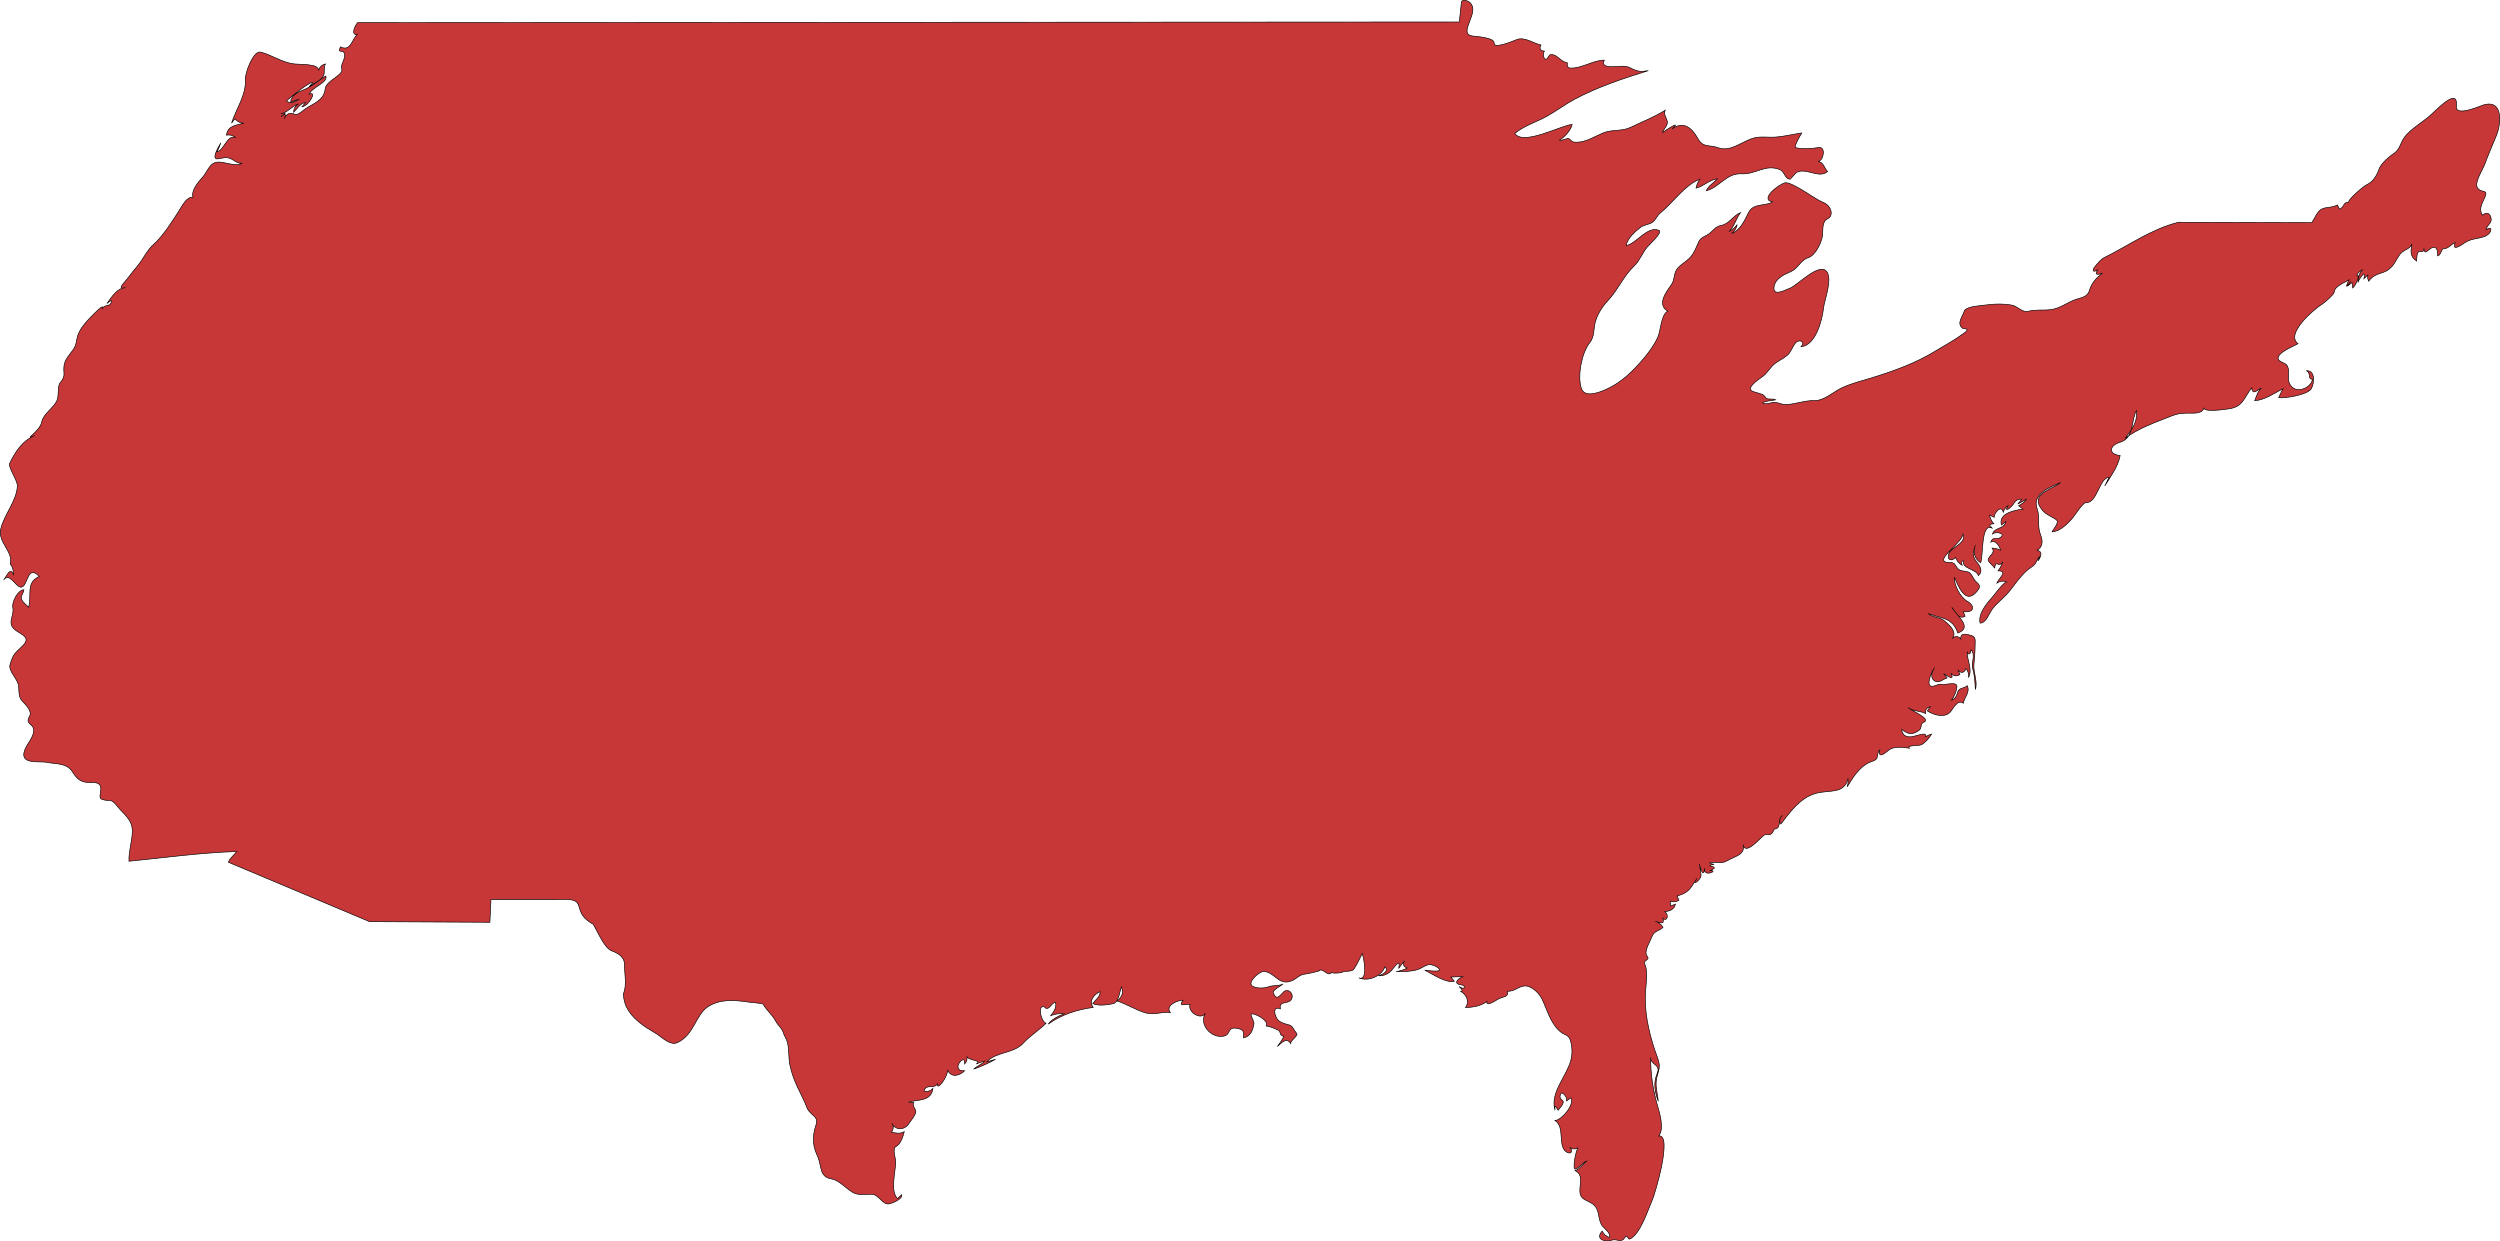 <?xml version="1.0" encoding="UTF-8" standalone="no"?>
<!-- Created with Inkscape (http://www.inkscape.org/) -->

<svg
   xmlns:dc="http://purl.org/dc/elements/1.1/"
   xmlns:cc="http://creativecommons.org/ns#"
   xmlns:rdf="http://www.w3.org/1999/02/22-rdf-syntax-ns#"
   xmlns:svg="http://www.w3.org/2000/svg"
   xmlns="http://www.w3.org/2000/svg"
   xmlns:sodipodi="http://sodipodi.sourceforge.net/DTD/sodipodi-0.dtd"
   xmlns:inkscape="http://www.inkscape.org/namespaces/inkscape"
   width="558.491mm"
   height="277.273mm"
   viewBox="0 0 558.491 277.273"
   version="1.1"
   id="svg18587"
   inkscape:version="0.92.0 r15299"
   sodipodi:docname="us_main.svg">
  <defs
     id="defs18581" />
  <sodipodi:namedview
     id="base"
     pagecolor="#ffffff"
     bordercolor="#666666"
     borderopacity="1.0"
     inkscape:pageopacity="0.0"
     inkscape:pageshadow="2"
     inkscape:zoom="0.35"
     inkscape:cx="1228.2731"
     inkscape:cy="889.69525"
     inkscape:document-units="mm"
     inkscape:current-layer="layer1"
     showgrid="false"
     fit-margin-top="0"
     fit-margin-left="0"
     fit-margin-right="0"
     fit-margin-bottom="0"
     inkscape:window-width="1920"
     inkscape:window-height="1017"
     inkscape:window-x="1912"
     inkscape:window-y="-8"
     inkscape:window-maximized="1" />
  <g
     inkscape:label="Layer 1"
     inkscape:groupmode="layer"
     id="layer1"
     transform="translate(462.942,-167.435)">
    <path
       style="fill:#c83737;fill-opacity:1;fill-rule:evenodd;stroke:#000000;stroke-width:0.144;stroke-miterlimit:4;stroke-dasharray:none;stroke-opacity:1"
       d="m -460.684,293.427 c 0.853,-2.6 -2.761,-4.832 -2.106,-7.752 0.743,-3.31 3.575,-6.293 3.727,-9.664 0.053,-1.308 -2.158,-4.195 -1.69,-5.132 1.315,-2.628 2.798,-4.981 5.619,-6.164 -1.295,0.643 -1.399,0.518 -0.312,-0.378 0.742,-0.746 1.627,-1.602 1.844,-2.685 0.36,-1.796 2.558,-2.994 3.346,-4.654 0.61,-1.288 0,-3.153 0.815,-4.126 1.34,-1.619 0.521,-2.083 0.835,-3.912 0.222,-1.295 1.219,-2.31 1.963,-3.331 0.918,-1.259 0.682,-2.41 1.252,-3.71 0.645,-1.468 1.84,-2.744 2.948,-3.874 0.459,-0.468 3.012,-3.146 2.336,-1.565 0.322,-0.75 0.82,-0.699 1.476,-0.879 0.439,-0.12 1.428,-1.929 -0.423,-0.366 1.005,-1.319 2.224,-3.468 4.115,-3.541 -2.096,0.518 -0.106,-1.232 0.409,-1.941 0.758,-1.04 1.582,-2.026 2.397,-3.02 1.23,-1.502 2.01,-3.37 3.479,-4.676 2.141,-1.905 4.182,-5.134 5.745,-7.604 0.574,-0.905 1.71,-3.192 3.092,-2.954 -0.501,-1.491 1.235,-3.471 2.128,-4.462 1.149,-1.275 1.523,-3.298 3.444,-3.399 1.441,-0.08 4.292,1.182 5.433,0.205 -0.76,0.331 -1.767,-0.545 -2.381,-0.859 -1.18,-0.604 -1.815,-0.253 -3.012,-0.067 -1.806,0.283 0.312,-3.051 0.608,-3.576 -0.259,0.682 -0.546,1.353 -0.861,2.011 1.626,-0.348 2.289,-4.044 4.211,-3.158 -0.611,-0.522 -1.313,-0.714 -2.106,-0.576 0.311,-2.199 2.185,-2.171 3.924,-2.68 -0.795,0.053 -1.519,-0.356 -2.01,-0.957 -0.284,0.296 -0.54,0.614 -0.766,0.957 0.976,-3.121 3.293,-6.301 3.072,-9.648 -0.106,-1.595 1.817,-6.636 3.426,-6.216 2.566,0.67 4.389,2.123 7.101,2.588 1.634,0.28 5.816,-0.133 5.83,1.502 0.189,-0.747 0.782,-1.285 1.531,-1.436 -0.435,0.739 -0.12,1.688 -0.359,2.476 -0.279,0.949 -2.498,2.026 -3.279,2.596 2.148,-2.207 -0.853,-0.133 -1.275,0.158 -1.337,0.907 -2.538,1.993 -3.796,3 0.941,0.827 2.013,0.08 2.871,-0.383 -0.654,0.177 -1.292,0.4 -1.913,0.67 0,-1.448 1.728,-2.298 2.861,-2.741 1.945,-0.756 3.237,-2.027 4.986,-3.097 0.556,1.499 -3.203,2.511 -3.733,4.115 1.877,-1.025 0,2.597 -1.627,2.776 0.287,-0.319 0.574,-0.637 0.86,-0.957 -1.246,0.152 -1.923,1.364 -2.68,2.201 -0.066,-0.806 0.392,-1.501 1.053,-1.914 -1.436,0.488 -2.389,1.959 -3.924,2.201 1.295,-0.304 1.295,-0.08 0,0.67 0.998,-0.815 1.253,-0.655 0.766,0.479 0.371,-1.05 1.275,-1.575 2.312,-1.01 0.655,0.358 2.001,-0.956 2.464,-1.267 1.713,-1.151 4.106,-1.845 4.365,-4.423 0.189,-1.882 4.127,-3.002 3.702,-4.431 -0.358,-1.2 0.974,-2.181 0.557,-3.515 -0.314,-1.002 -1.586,0.27 -0.861,-1.434 2.241,1.152 2.587,-1.62 3.733,-2.777 -1.46,0.214 -0.52,-1.937 0.106,-2.625 l 246.121,-0.156 0.467,-4.416 c 0.08,-0.794 2.203,-0.505 2.52,1.204 0.417,2.247 -2.946,5.933 -0.12,6.337 0.9,0.133 5.049,0.347 4.917,1.618 -0.14,1.356 4.24,-0.488 5.033,-0.804 1.74,-0.693 3.784,0.849 5.428,1.218 -0.488,0.776 -0.093,1.305 0.748,1.359 -0.371,0.405 -0.233,2.062 0.476,1.775 0.366,-0.148 0.528,-1.001 0.978,-1.008 1.095,-0.013 1.569,0.667 2.382,1.259 0.658,0.479 1.043,0.496 1.303,0.582 -0.08,0.534 -0.027,1.176 0.762,1.182 2.652,0.013 4.964,-1.755 7.5,-1.781 -1.017,1.85 2.273,1.473 3.174,1.402 0.851,-0.067 1.808,-0.106 2.62,0.326 1.962,1.03 2.558,0.795 4.032,0.623 -5.538,1.723 -11.332,3.642 -16.47,6.386 -2.136,1.141 -4.065,2.625 -6.181,3.8 -2.362,1.313 -5.065,2.091 -7.178,3.828 1.868,2.845 10.411,-1.824 12.825,-2.01 -0.284,1.321 -1.728,2.885 -2.871,3.541 0.639,0.187 1.809,-0.651 2.217,-0.312 0.721,0.6 0.533,0.756 1.676,0.756 1.986,0 3.977,-1.251 5.74,-2.019 2.087,-0.911 4.31,-0.347 6.297,-1.312 2.621,-1.273 5.216,-2.258 7.71,-3.812 -0.409,0.956 0.303,1.608 0.478,2.488 0.185,0.925 -0.857,1.658 -1.053,2.488 0.477,-0.401 4.534,-3.037 2.106,-0.766 2.514,-1.938 4.482,-0.249 5.761,2.082 1.2,2.189 2.548,1.335 4.571,2.084 2.802,1.038 5.454,-1.554 8.059,-2.207 1.559,-0.389 3.135,-0.053 4.716,-0.17 1.987,-0.15 3.923,-0.653 5.893,-0.928 -0.621,1.034 -1.273,2.055 -1.531,3.254 1.874,0.436 3.584,0.25 5.338,0 1.582,-0.218 1.111,2.871 -0.17,3.152 1.236,0.08 1.379,1.482 2.106,2.199 -1.825,1.724 -4.852,-0.99 -6.955,0.23 -0.08,0.04 -1.376,1.483 -1.331,1.481 -1.244,0.08 -1.27,-1.704 -2.387,-2.14 -3.298,-1.288 -5.307,1.114 -8.533,0.946 -3.418,-0.178 -4.859,2.979 -7.88,3.791 0.508,-1.159 1.667,-1.783 2.488,-2.68 -2.047,0.334 -2.919,1.606 -4.785,2.106 0.133,-0.739 0.413,-1.41 0.861,-2.011 -3.318,1.23 -6.129,5.386 -8.862,7.569 -0.697,0.556 -0.961,1.458 -1.666,2.002 -0.783,0.605 -1.884,0.552 -2.696,1.164 -1.238,0.933 -2.972,2.475 -3.238,4.1 2.364,-0.471 4.699,-4.458 7.324,-3.411 0.954,0.382 -2.239,3.29 -2.577,3.685 -1.119,1.301 -1.694,3.06 -2.934,4.24 -2.52,2.401 -3.572,5.305 -5.957,7.845 -1.211,1.289 -2.27,2.963 -2.746,4.678 -0.443,1.596 -0.133,3.251 -1.238,4.633 -1.805,2.256 -2.791,7.356 -1.91,10.164 0.734,2.336 4.13,0.915 5.58,0.273 3.343,-1.477 5.902,-4.004 8.244,-6.754 1.266,-1.485 2.415,-3.037 3.247,-4.812 0.709,-1.51 0.715,-5.089 2.249,-5.895 -2.478,-1.487 -0.372,-4.246 0.771,-5.85 0.738,-1.034 0.564,-2.116 1.082,-3.2 0.541,-1.13 2.31,-1.991 3.156,-2.948 0.958,-1.086 1.299,-2.148 1.877,-3.44 0.52,-1.158 1.602,-1.251 2.491,-1.966 1.115,-0.896 1.198,-1.457 2.679,-1.779 1.745,-0.379 2.594,-2.204 4.214,-2.833 -1.025,1.297 -1.345,3.069 -2.584,4.211 0.739,-0.354 1.345,-0.863 1.818,-1.531 -0.133,0.803 -0.607,1.519 -1.244,2.011 2.01,-0.843 2.853,-2.831 3.762,-4.651 1.127,-2.257 3.588,-1.373 5.428,-2.431 -3.084,-0.506 1.433,-4.021 2.79,-4.27 0.823,-0.15 2.668,0.978 3.431,1.398 1.804,0.994 3.293,2.239 5.214,3.052 1.593,0.675 2.309,2.867 0.828,3.585 -1.424,0.69 -0.928,2.838 -1.194,4.085 -0.327,1.523 -1.553,4.098 -3.129,4.605 -1.73,0.557 -2.2,2.345 -3.81,3.077 -1.523,0.693 -3.503,1.493 -3.823,3.406 -0.415,2.471 2.897,0.525 3.579,0.32 1.41,-0.423 6.6,-5.978 8.22,-3.641 1.26,1.817 -0.569,6.313 -0.768,8.208 -0.259,2.47 -1.717,8.271 -5.019,8.523 1.129,-1.158 -0.456,-1.799 -1.251,-0.804 -0.675,0.845 -0.976,1.998 -1.812,2.72 -0.889,0.767 -1.985,1.208 -2.882,1.955 -0.961,0.798 -1.502,1.897 -2.496,2.685 -0.731,0.581 -4.237,2.75 -2.251,3.463 0.711,0.255 1.481,0.4 2.175,0.701 0.308,0.207 0.558,0.471 0.748,0.788 0.472,0.37 1.507,0 2.123,0.36 -0.993,0.211 -2.042,0.194 -2.967,0.67 0.981,0.568 1.954,-0.246 2.967,-0.093 0.673,0.106 1.327,0.44 2.009,0.461 2.216,0.067 4.282,-0.932 6.563,-0.864 2.205,0.067 4.21,-1.89 6.088,-2.798 2.181,-1.055 4.663,-1.632 6.972,-2.349 4.804,-1.491 9.679,-3.241 13.979,-5.893 1.82,-1.122 3.831,-2.165 5.56,-3.407 1.005,-0.722 2.603,-1.599 0.674,-1.656 -1.63,-1.118 0,-2.706 0.322,-4.037 0.756,-0.974 3.718,-1.067 5.281,-1.277 1.687,-0.226 3.567,-0.222 5.244,0.067 1.337,0.23 2.365,1.74 3.723,1.397 1.723,-0.435 3.267,-0.167 5.009,-0.371 1.913,-0.222 3.515,-1.454 5.261,-2.152 1.329,-0.53 2.916,-0.496 3.395,-2.139 0.491,-1.684 1.581,-2.842 2.943,-3.884 -0.776,0.344 -2.05,0.65 -1.05,-0.766 -1.105,0.764 -1.299,0.175 -0.771,-0.517 0.544,-0.713 1.477,-1.86 2.268,-2.207 5.263,-2.584 10.44,-6.362 16.506,-7.852 l 29.791,0.08 c 0.606,-0.871 1.166,-2.443 2.122,-2.983 1.067,-0.601 2.399,-0.274 3.588,-0.974 0.162,0.318 0.322,0.637 0.479,0.957 1.184,-0.506 0.735,-1.678 2.096,-1.521 -0.614,-0.231 3.049,-3.513 4.012,-3.967 1.158,-0.544 2.12,-1.7 2.692,-3.416 0.352,-1.058 1.901,-2.599 3.321,-3.532 1.428,-0.937 1.505,-2.6 2.53,-3.836 1.424,-1.716 3.509,-2.938 5.225,-4.34 1.458,-1.191 6.706,-7.057 6.221,-2.393 -0.259,2.495 5.428,-0.12 6.167,-0.324 4.407,-1.191 3.773,4.388 2.825,6.763 -0.852,2.126 -1.856,4.311 -2.625,6.466 -0.4,1.122 -2.411,4.139 -1.648,5.321 0.808,1.252 2.475,0.218 1.663,2.087 -0.576,1.323 -1.507,2.681 -0.506,4.033 0.798,-0.807 1.614,-0.468 1.868,0.573 0.3,1.227 -0.952,1.578 -1.11,2.68 1.312,-0.887 1.271,0.133 0.713,0.788 -0.599,0.711 -1.701,0.936 -2.562,1.106 -1.047,0.206 -1.929,0.362 -2.85,0.965 -0.662,0.433 -3.064,2.204 -2.187,0.013 -0.879,0.29 -1.499,1.34 -2.486,1.34 -0.74,0 -0.576,1.4 -1.436,1.628 0,-0.594 0.013,-2.153 -1.022,-1.91 -1.174,0.276 -1.868,2.051 -2.05,0.187 -0.027,0.86 -0.311,0.758 -0.929,0.72 -0.731,-0.04 -0.674,1.783 -0.693,2.151 -1.53,-0.988 -1.349,-2.235 -1.05,-3.83 -0.366,1.109 -1.658,1.256 -2.393,2.01 -0.84,0.86 -1.231,2.063 -2.021,2.967 -1.846,2.116 -3.533,1.036 -5.251,3.351 -0.215,-0.621 -0.376,-0.756 -0.106,-1.436 -0.315,0.291 -0.635,0.578 -0.957,0.86 0.619,-2.453 -1.195,0.229 -1.329,0.861 0.067,-1.057 0.205,-2.12 1.05,-2.871 -0.582,0.269 -1.03,0.683 -1.343,1.244 0.992,-0.241 -0.346,2.475 -0.864,2.871 -0.053,-0.416 -0.106,-0.831 -0.186,-1.244 -0.475,0.392 -2.035,1.764 -0.292,-0.193 -1.614,2.195 -0.679,0.234 -0.385,-0.383 -1.045,0.677 -3.212,1.344 -3.313,2.81 -0.027,0.423 -2.151,2.286 -2.613,2.564 -1.82,1.097 -8.381,6.682 -5.454,8.886 -0.923,0.544 -4.602,1.927 -4.444,3.347 0.08,0.671 1.623,0.912 1.99,1.511 0.927,1.513 -0.476,3.362 1.192,4.871 1.408,1.272 4.189,0.027 4.505,-1.785 -1.17,0 -0.193,-1.158 -1.329,-1.913 2.03,-0.093 1.717,2.886 1.057,4.021 -0.776,1.339 -5.828,2.189 -7.291,2.009 0.295,-0.685 0.618,-1.355 0.97,-2.011 -2.003,1.038 -4.126,2.527 -6.327,2.681 0.419,-1.004 0.663,-2.134 1.542,-2.871 -0.948,0.475 -2.009,1.747 -2.207,0 -1.752,2.173 -1.85,4.165 -5.011,4.664 -0.622,0.093 -5.797,0.923 -5.704,-0.262 -0.053,1.256 -1.949,1.262 -2.809,1.251 -1.876,-0.027 -2.854,0 -4.649,0.72 -3.584,1.432 -7.077,2.623 -10.156,4.92 1.503,-1.872 2.907,-3.674 2.579,-6.222 -1.243,2.106 -0.401,6.095 -3.625,7.063 -2.519,0.756 -2.712,2.705 -0.013,2.988 -0.481,2.492 -2.14,4.68 -3.443,6.795 0.319,-0.638 0.638,-1.276 0.957,-1.914 -2.116,-0.053 -2.665,5.801 -5.065,5.594 -0.767,-0.067 -2.698,3.084 -3.2,3.628 -1.127,1.219 -2.673,2.835 -4.457,2.934 0.234,-0.606 1.781,-2.119 0.884,-2.732 -1.495,-1.021 -2.507,-1.082 -3.563,-2.81 -1.897,-3.103 3.049,-4.113 4.594,-5.465 -2.348,0.99 -6.438,2.492 -5.261,5.824 0.681,1.927 -0.04,3.854 0.783,5.881 0.657,1.626 0.301,2.823 -0.787,3.418 1.434,0.294 0.756,1.646 0.186,2.393 0.997,-2.185 -0.227,-0.201 -0.411,0.274 -0.292,0.76 -1.429,1.297 -2.006,1.82 -1.558,1.413 -2.616,2.958 -3.899,4.606 -1.149,1.477 -2.752,2.574 -3.863,4.028 -0.657,0.859 -1.39,3.188 -2.744,3.152 -0.468,-2.147 1.497,-4.396 2.786,-5.856 0.647,-0.732 2.334,-3.168 3.156,-3.333 -0.784,-0.311 -1.521,-0.215 -2.207,0.287 0.255,-0.925 2.721,-2.778 0.279,-2.776 0.467,-0.611 0.82,-1.281 1.063,-2.011 -0.969,1.591 -1.553,-0.766 -1.821,1.436 -0.175,-0.517 -1.61,-1.442 -1.456,-1.97 0.274,-0.941 1.683,-1.426 0.885,-2.527 0.675,0 1.313,0.17 1.913,0.479 -0.187,-0.798 -1.131,-2.457 -2.207,-1.818 0.463,-1.348 1.202,-0.448 2.076,-0.985 1.472,-0.905 -0.844,-1.514 -1.691,-0.833 0.474,-1.573 2.624,-0.996 2.964,-2.776 -0.307,0.271 -0.626,0.526 -0.957,0.766 -0.811,-2.607 3.019,-3.323 4.785,-3.541 -0.328,-0.245 -0.647,-0.498 -0.957,-0.766 0.739,-0.354 1.345,-0.864 1.821,-1.531 -0.655,0.408 -1.324,0.791 -2.007,1.149 0.306,-0.336 0.594,-0.689 0.864,-1.053 -0.997,-0.12 -1.476,0.452 -1.958,1.21 -0.334,0.525 -2.213,2.112 -1.02,0.133 -0.537,0.393 -0.919,0.904 -1.143,1.531 -0.378,-1.821 -2.136,0.291 -2.007,1.149 -0.354,-0.152 -0.703,-0.311 -1.05,-0.479 0.136,0.727 0.451,1.364 0.944,1.914 -1.206,0.12 -1.059,0.314 -0.279,1.053 -2.73,-1.69 -1.985,6.823 -2.685,7.657 -1.422,-0.954 -1.679,-2.367 -1.143,-3.924 -0.449,1.273 -0.784,2.402 0.162,3.556 0.736,0.897 1.717,2.241 0.502,3.241 -0.375,-1.487 -3.846,-1.51 -3.257,-3.254 -0.497,-0.093 -0.622,0.226 -0.372,0.957 -0.67,-0.372 -1.202,-0.99 -1.44,-1.723 -1.562,1.394 -2.3,-0.4 -0.954,-1.664 1.028,-0.965 3.395,-1.918 2.579,-3.694 0.067,1.824 -5.293,5.182 -4.143,6.202 0.697,0.619 1.841,-0.185 2.399,0.774 0.941,1.612 1.231,1.162 2.944,1.612 0.701,0.185 1.178,1.703 1.791,2.211 1.025,0.845 0.867,1.311 -0.053,2.333 -2.441,2.7 -3.957,-1.422 -4.847,-3.37 -0.093,1.788 1.336,4.48 2.877,5.356 1.894,1.077 1.481,2.689 -0.871,2.301 0.14,0.347 0.269,0.698 0.386,1.053 -1.47,0.859 -2.204,-1.191 -2.966,-2.01 1.013,1.817 4.845,4.534 1.34,5.741 -1.187,-3.434 -3.424,-3.162 -6.508,-4.306 0.324,0.649 2.403,0.799 3.197,1.365 1.094,0.782 3.368,2.708 2.067,4.185 0.602,-0.645 1.373,-0.582 1.914,0.093 -0.154,-1.543 1.445,-1.032 2.332,-0.778 1.118,0.322 0.861,1.211 0.859,2.286 0,1.425 -0.14,2.81 -0.265,4.228 -0.159,1.821 0.899,3.782 0.33,5.556 -0.093,-1.542 -0.157,-3.141 -0.593,-4.634 -0.423,-1.448 0.727,-2.946 -0.364,-4.267 -0.067,0.513 -0.296,1.546 -0.864,0.574 -0.027,1.874 1.226,3.818 0.294,5.647 0.093,-0.75 -0.093,-1.42 -0.573,-2.01 -0.384,1.032 -1.143,1.153 -1.825,0.287 0.187,0.338 0.347,0.69 0.478,1.053 -0.748,0.475 -1.418,0.379 -2.01,-0.287 0.954,1.946 -0.977,0.448 -1.628,0.093 0.277,0.303 0.532,0.621 0.766,0.957 -0.941,0.241 -1.74,1.296 -2.776,0.67 -1.099,-0.665 -0.596,-2.165 0,-2.967 -0.51,0.439 -1.826,3.539 -0.993,4.054 0.742,0.459 1.763,-0.59 2.51,-0.318 0.609,0.222 3.588,-0.8 3.456,0.56 -0.093,0.931 -0.612,2.274 -1.24,2.978 0.86,-0.283 1.194,-0.997 1.414,-1.804 0.288,-1.061 1.46,-0.758 2.124,-1.45 0.719,1.486 -0.657,2.534 -0.863,3.924 -1.34,-0.969 -2.252,1.256 -2.955,1.999 -1.303,1.378 -3.73,0.593 -5.081,-0.276 0.199,-0.336 0.423,-0.655 0.67,-0.958 -0.752,0.178 -1.264,0.719 -1.053,1.531 -1.256,-0.618 -2.778,-0.457 -3.924,-1.34 0.695,0.734 5.41,2.576 3.423,3.348 -0.759,0.295 -0.278,1.256 -0.973,1.743 -1.539,1.079 -2.372,0.968 -3.886,-0.209 0.12,1.328 1.025,1.805 2.261,1.652 0.837,-0.106 3.505,-1.252 3.1,-0.027 0.427,-0.238 0.873,-0.429 1.34,-0.576 -0.518,0.847 -1.406,1.921 -2.297,2.393 -0.505,0.267 -3.399,0.04 -2.68,0.766 -1.514,-0.247 -3.596,-0.479 -4.726,0.526 -0.771,0.689 -2.378,1.866 -1.878,-0.144 -0.489,0.433 -0.459,1.222 -0.625,1.792 -0.179,0.611 -1.491,0.859 -1.99,1.133 -2.176,1.191 -3.407,3.261 -4.659,5.308 0.168,-0.629 0.231,-1.265 0.191,-1.914 -0.853,3.713 -4.306,2.519 -7.331,3.424 -3.434,1.03 -5.62,4.109 -7.695,6.817 -0.516,-0.691 -0.292,-1.446 0.383,-1.914 -1.134,0.637 -0.247,2.709 -1.531,2.967 -0.693,0.138 -0.404,0.611 -0.847,1.014 -0.787,0.715 -1.017,-0.013 -1.737,0.421 -0.766,0.469 -4.231,4.72 -4.688,2.106 0.424,2.157 -1.379,2.454 -2.85,3.232 -0.921,0.488 -1.664,0.962 -2.757,0.759 -0.465,-0.093 -3.352,0.001 -0.901,0.412 -2.907,0.581 2.079,0.222 -0.957,1.436 2.316,-0.226 -1.533,1.688 -1.149,-0.574 -0.255,2.585 -1.054,-0.385 -1.149,-0.957 0.027,0.853 0.334,1.664 0.352,2.516 0.027,1.059 -2.258,2.684 -0.927,0.738 -1.509,2.277 -1.684,3.111 -4.403,3.924 0.133,0.318 0.256,0.637 0.383,0.958 -0.608,0.376 -1.246,0.44 -1.914,0.191 -0.04,0.358 0,0.707 0.093,1.053 0.356,-0.12 0.707,-0.241 1.053,-0.383 -0.237,1.182 -1.389,1.68 -2.488,1.63 1.188,0.653 0.606,2.418 -0.287,1.529 0.312,1.571 -0.528,0.95 -1.723,0.67 0.732,0.243 1.307,0.69 1.723,1.34 -0.896,0.872 -1.998,0.766 -2.482,2.102 -0.344,0.952 -1.888,3.354 -1.106,4.304 0.342,0.334 0.318,0.634 -0.08,0.897 -0.939,0.634 -0.277,0.848 -0.106,1.896 0.323,2.04 -0.182,4.428 -0.194,6.498 -0.027,4.458 1.105,8.958 2.62,13.127 0.747,2.051 0.609,2.499 0.027,4.445 -0.576,1.919 0.067,3.679 0.266,5.59 -0.788,-1.973 -1.135,-4.078 -0.296,-6.095 0.962,-2.31 -1.332,-1.772 -1.426,-3.668 0,3.504 0.459,6.847 1.393,10.22 0.508,1.832 1.793,5.588 0.424,7.295 3.134,-0.439 -0.798,12.869 -1.444,14.319 -1.057,2.371 -2.559,7.347 -4.873,8.651 -0.772,0.436 -0.463,-1.418 -1.432,-0.053 -0.691,0.972 -1.744,0 -2.671,0.344 -1.549,0.562 -3.883,-0.177 -2.216,-2.013 0.312,0.683 0.905,1.218 1.627,1.436 0.403,-1.045 -1.383,-2.107 -1.804,-2.891 -0.926,-1.724 -0.247,-3.605 -2.254,-4.809 -1.187,-0.711 -2.409,-0.812 -2.546,-2.446 -0.136,-1.61 0.883,-3.868 -1.053,-4.785 1.142,-0.387 1.716,-1.558 2.681,-2.201 -0.992,0.3 -1.599,1.477 -2.586,1.845 -0.827,0.308 0.04,-4.224 0.574,-4.811 -0.662,0.449 -1.3,0.417 -1.913,-0.093 1.378,1.57 -0.808,1.906 -1.531,0 -0.665,-1.752 0.12,-4.776 -1.723,-5.934 1.494,-0.106 4.411,-3.569 3.541,-5.073 -0.324,0.217 -0.642,0.44 -0.957,0.67 0.093,-0.827 -0.436,-1.482 -1.149,-1.818 -0.461,0.682 -0.483,1.243 0.23,1.741 0.63,0.441 -0.738,1.876 -0.997,2.184 -0.445,-0.719 -0.835,-1.66 -0.67,0 -1.214,-3.911 2.643,-7.621 3.545,-11.233 0.322,-1.287 0.314,-2.441 0.053,-3.743 -0.439,-2.216 -1.313,-1.511 -2.692,-2.819 -2.003,-1.901 -2.671,-4.662 -3.808,-7.04 -0.552,-1.154 -1.801,-2.418 -3.036,-2.825 -1.801,-0.594 -2.974,1.236 -4.69,1.053 0.295,1.465 -1.042,1.118 -2.249,1.866 -0.47,0.291 -2.596,1.687 -2.345,0.429 -1.353,1.02 -3.129,1.341 -4.785,1.341 0.997,-1.293 0.178,-2.99 -1.149,-3.637 0.637,0.08 0.541,-0.267 -0.287,-1.053 1.3,1 1.715,-0.25 0.435,-0.38 -1.931,-0.197 -0.558,-1.547 0.522,-1.821 -0.925,0.04 -1.85,0.08 -2.776,0.093 0.259,0.316 0.514,0.635 0.766,0.957 -1.873,0.476 -4.988,-1.694 -6.604,-2.488 0.217,0.04 3.52,0.492 3.285,-0.12 -0.227,-0.593 -1.309,-0.98 -1.857,-1.095 -0.981,-0.207 -1.906,0.659 -2.764,0.986 -1.462,0.557 -3.532,0.561 -5.075,0.52 0.88,-0.093 1.71,-0.347 2.488,-0.764 -0.811,-0.265 -1.127,-0.908 -0.574,-1.628 -0.488,0.542 -0.935,1.117 -1.34,1.723 0.582,-2.647 -1.06,-0.138 -1.59,0.421 -0.794,0.839 -1.737,1.269 -2.909,1.207 0.722,-0.185 2.51,-1.05 1.436,-2.01 -0.804,2.176 -3.719,3.341 -5.838,2.487 2.126,0.798 1.131,-4.424 0.766,-5.455 -0.522,1.117 -1.161,2.387 -1.816,3.428 -0.5,0.794 -1.88,0.331 -2.66,0.763 -0.42,0.233 -2.538,0.3 -2.32,-0.027 -0.804,1.211 -1.796,-0.798 -2.68,-0.431 0.403,0.137 -2.591,0.784 -3.221,0.856 -1.593,0.182 -1.8,1.091 -3.331,1.616 -2.758,0.944 -3.634,-2.225 -6.095,-2.175 -0.869,0.013 -3.799,2.502 -2.334,3.309 0.964,0.53 2.636,0.457 3.63,0.067 0.814,-0.32 2.575,-0.141 3.12,-0.609 -0.338,0.441 -2.411,1.325 -2.155,2.011 0.651,1.733 1.385,0.755 2.191,-0.12 1.058,-1.146 2.588,0.336 1.824,1.61 -0.65,1.083 -2.83,0.197 -2.435,2.05 -1.296,-0.476 -1.442,0.448 -1.125,1.448 0.514,1.614 1.698,1.763 3.178,2.201 0.722,0.214 1.016,1.236 1.547,1.803 0.533,0.569 -1.345,1.553 -1.304,2.301 -1.005,-1.514 -2.08,-0.04 -2.967,0.67 0.54,-0.724 1.078,-1.462 1.436,-2.298 -0.904,-0.106 -0.653,-0.597 -1.02,-1.153 -0.225,-0.343 -2.49,-1.138 -2.905,-1.143 0.759,-1.231 -2.914,-3.032 -3.359,-2.639 -0.25,0.222 0.698,1.648 0.61,2.157 -0.253,1.484 -0.726,2.793 -2.325,3.161 -0.04,-1.385 0.177,-1.801 -1.34,-2.106 -2.429,-0.488 -1.365,1.348 -3.092,1.713 -2.712,0.573 -5.628,-2.567 -4.086,-5.158 -0.619,1.159 -2.119,0.627 -2.846,-0.093 -0.473,-0.465 -0.818,-1.15 -0.6,-1.826 -0.973,-0.153 -2.788,0.681 -1.531,-0.958 -1.2,0.013 -4.081,1.143 -2.871,2.776 -1.816,-0.304 -3.4,0.611 -5.345,0.106 -2.286,-0.593 -4.27,-1.993 -6.523,-2.69 1.048,-0.921 1.507,-1.787 0.957,-3.158 -0.388,1.005 -0.598,3.461 -1.868,3.757 -1.187,0.275 -3.411,0.544 -4.544,-0.027 0.582,-0.856 1.733,-1.489 1.627,-2.68 -1.328,0.666 -2.596,2.05 -1.531,3.541 -3.527,0.464 -7.154,1.618 -10.049,3.733 0.851,-1.107 2.256,-1.83 3.541,-2.297 -1.012,-0.197 -2.01,0.093 -2.967,0.383 0.654,-0.827 1.384,-1.833 1.053,-2.967 -0.859,0.185 -0.989,1.004 -1.723,1.34 -0.699,0.32 -0.756,-0.985 -1.436,-0.191 -0.586,0.686 0.12,3.269 1.053,3.541 -1.655,1.634 -3.5,2.713 -5.087,4.445 -2.171,2.369 -6.245,1.933 -8.121,4.169 0.638,-0.191 1.275,-0.383 1.913,-0.574 -1.557,0.864 -3.189,1.64 -4.881,2.201 0.766,-0.705 1.787,-1.033 2.489,-1.818 -0.655,0.175 -1.293,0.399 -1.914,0.67 1.477,-0.915 -1.765,-0.669 -2.106,-1.724 0.157,0.662 0,1.236 -0.478,1.724 0.324,-2.846 -3.512,1.668 0,1.53 -1.19,1.129 -3,1.62 -3.828,-0.191 0.12,1.579 -2.615,5.043 -2.201,2.966 -0.702,1.502 -2.489,-0.053 -3.063,1.723 0.787,0.222 1.457,0.027 2.01,-0.574 -0.386,2.963 -3.299,2.437 -5.455,3.064 0.382,0.053 0.764,0.08 1.149,0.093 -0.316,0.716 0.231,1.186 0.448,1.796 0.262,0.739 -1.163,2.35 -1.518,2.909 -0.953,1.497 -3.023,1.592 -3.811,-0.106 0.448,0.693 0.416,1.361 -0.093,2.01 0.955,0.223 1.963,0.44 2.871,-0.093 -0.267,1.044 -0.803,2.794 -1.857,3.321 -0.879,0.44 -0.053,2.672 -0.053,3.379 0,2.122 -1.284,6.512 0.383,8.231 0.331,-0.275 0.65,-0.561 0.957,-0.86 0.251,1.014 -2.22,1.967 -2.911,2.064 -1.365,0.191 -2.243,-2.16 -3.807,-2.16 -1.28,0 -2.98,0.294 -4.161,-0.38 -1.472,-0.84 -3.144,-2.76 -4.674,-3.016 -3.031,-0.508 -2.139,-2.737 -3.346,-5.337 -0.884,-1.906 -1.009,-3.548 -0.602,-5.511 0.172,-0.829 0.646,-1.664 0.419,-2.488 -0.218,-0.783 -1.687,-1.418 -2.112,-2.672 -1.141,-3.027 -2.986,-5.509 -3.8,-9.536 -0.314,-1.65 -0.138,-3.334 -0.533,-4.978 -0.197,-0.818 -0.713,-1.433 -0.939,-2.219 -0.275,-0.957 -1.224,-1.659 -1.624,-2.431 -0.835,-1.611 -1.999,-2.375 -2.875,-3.909 -0.093,-0.164 -2.781,-0.388 -3.064,-0.431 -3.136,-0.463 -6.403,-0.786 -9.163,0.948 -2.877,1.807 -3.123,6.335 -6.935,8.091 -1.513,0.697 -3.313,-1.077 -4.427,-1.829 -1.005,-0.679 -2.083,-1.244 -3.077,-1.941 -3.002,-2.169 -4.448,-4.3 -4.535,-7.116 0.758,-1.954 0.306,-4.171 0.221,-6.137 0.21,-1.938 -1.153,-2.862 -2.807,-3.471 -1.628,-0.6 -2.944,-3.876 -4.158,-5.954 -4.734,-2.574 -1.655,-5.223 -5.458,-5.53 l -17.392,0.013 -0.238,5.074 -26.874,-0.142 -31.548,-13.273 c 0.364,-0.977 1.281,-1.586 1.885,-2.394 -8.041,0.255 -16.091,1.382 -24.09,2.173 -0.093,-2.251 0.719,-4.421 0.75,-6.645 0.04,-2.713 -1.868,-3.749 -3.39,-5.677 -1.562,-1.979 -1.569,-0.835 -3.456,-1.533 -1.288,-0.475 1.495,-3.859 -2.229,-3.727 -2.284,0.08 -3.165,-0.578 -4.348,-2.455 -1.25,-1.982 -3.834,-1.647 -5.837,-2.079 -1.313,-0.283 -5.47,0.522 -4.954,-2.127 0.324,-1.666 2.116,-3.212 2.188,-4.92 0.066,-1.638 -2.05,-1.357 -0.949,-3.193 0.689,-1.147 -0.79,-2.539 -1.618,-3.434 -0.815,-0.883 -0.729,-2.025 -0.788,-3.202 -0.093,-1.717 -2.393,-3.42 -1.93,-4.965 0.724,-2.421 1.029,-2.406 2.708,-4.061 1.963,-1.935 0.227,-2.382 -1.34,-3.481 -2.328,-1.631 -0.338,-3.172 -0.758,-5.196 -0.249,-1.196 1.107,-3.888 2.474,-3.956 0,0.643 -0.693,1.283 -0.574,1.913 0.149,0.794 1.142,1.425 1.627,2.011 0.804,-2.597 -0.743,-5.519 2.393,-6.892 -2.849,-3.025 -2.474,2.748 -4.246,2.37 -1.135,-0.242 -2.463,-3.354 -3.698,-1.604 0.641,-0.778 1.53,-3.149 2.201,-1.053 -0.053,-0.888 -0.12,-1.803 -0.76,-2.492"
       class="landxx us"
       id="path3804"
       inkscape:connector-curvature="0" />
  </g>
</svg>
